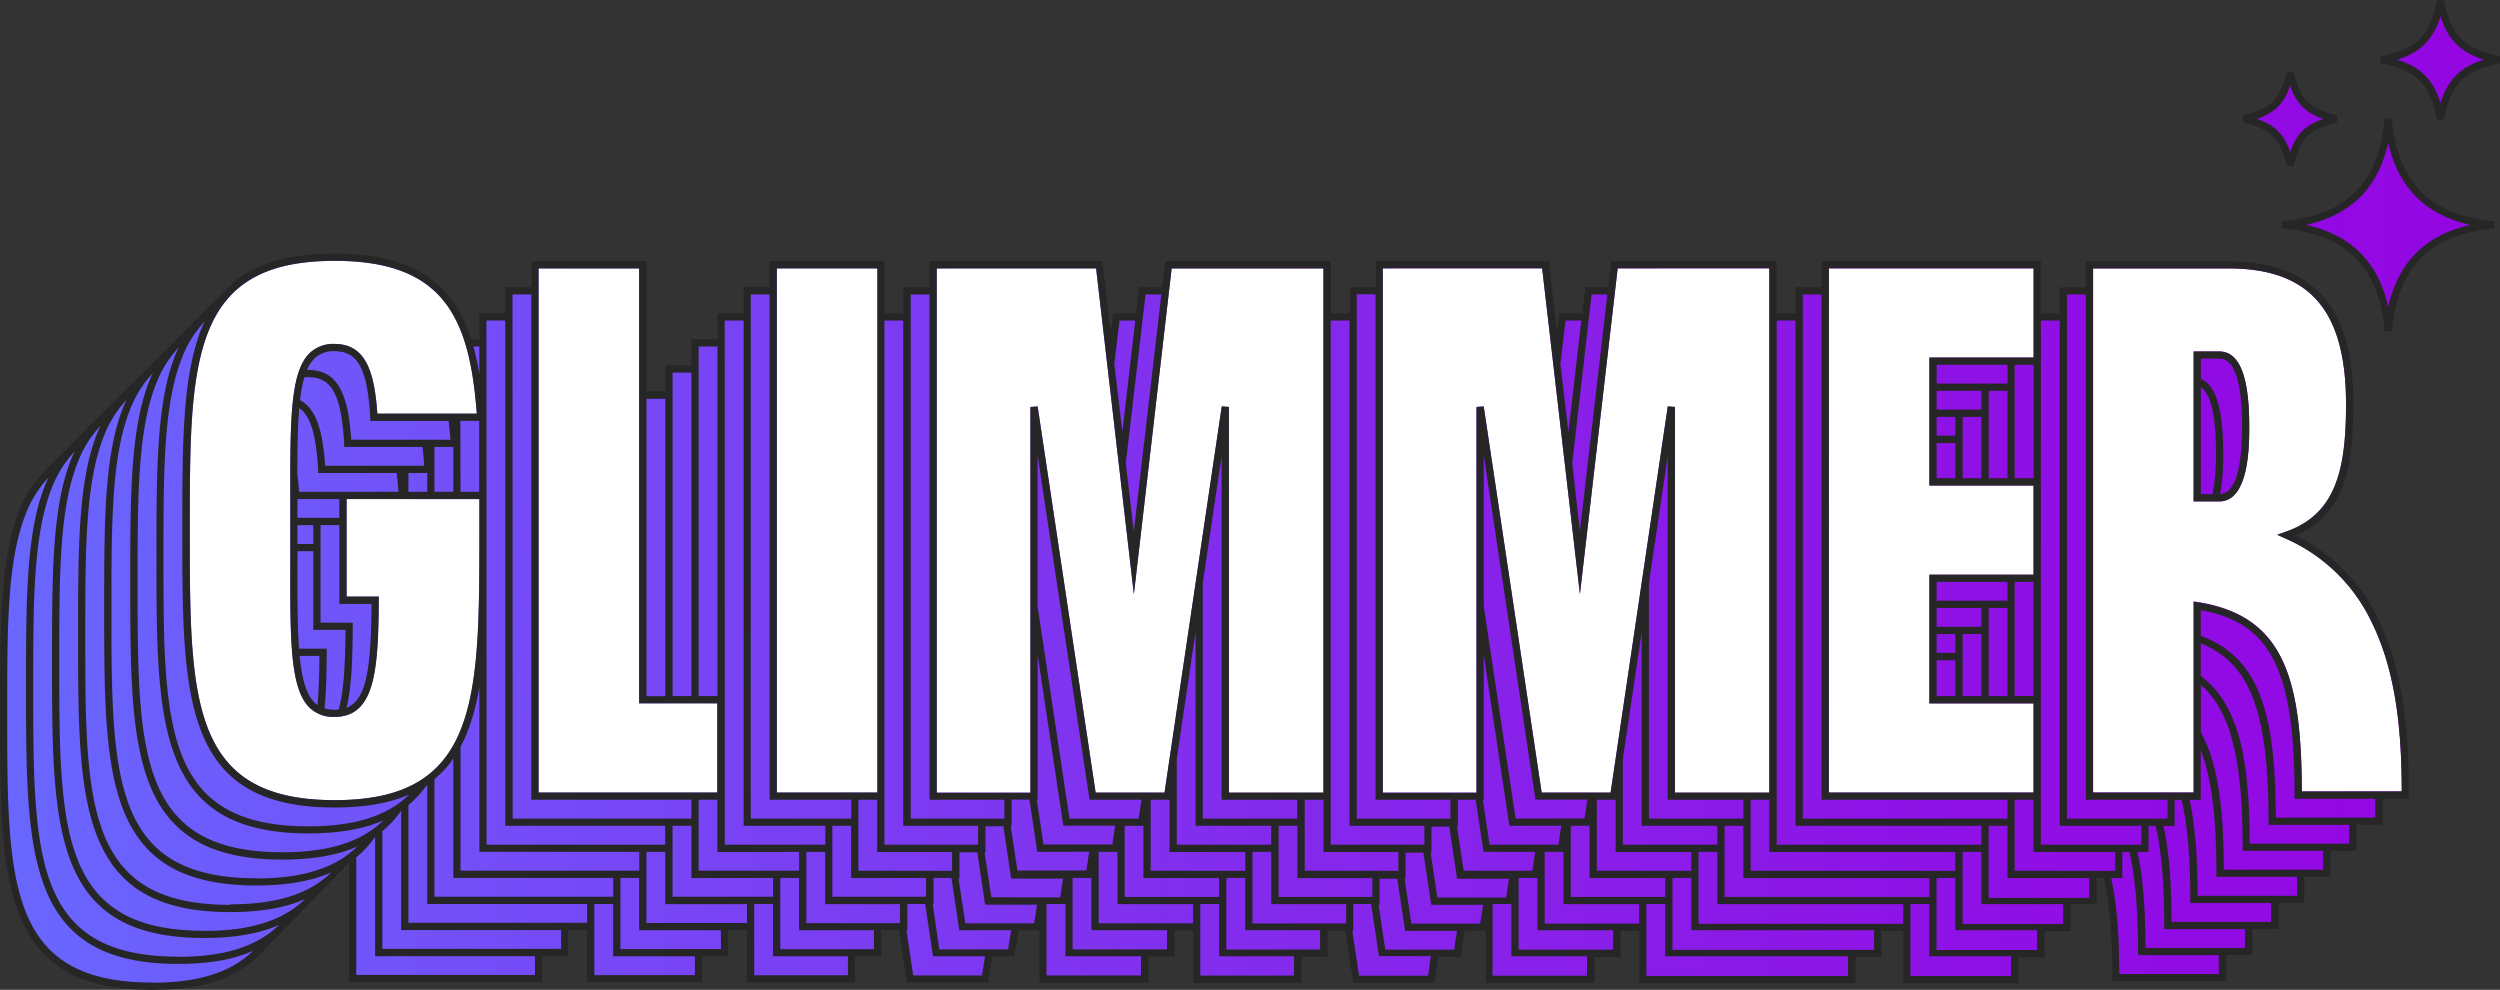<svg id="Layer_1" data-name="Layer 1" xmlns="http://www.w3.org/2000/svg" viewBox="0 0 621.57 246.09"><rect x="0" y="0" width="621.57" height="246.09" fill="#333333" stroke="none"/><defs><clipPath id="clip-path" transform="translate(.9 .16)"><path class="cls-1" d="M56.86 71.55L11 117.46a28.46 28.46 0 00-6.35 10C0 139.22 0 155.93 0 177.09c0 20.26 0 37.76 4.66 49.63C9.63 239.38 19.58 245 36.89 245c12.06 0 20.32-2.66 26-8.36l23.9-24.52v31H133v-6.48h6.48v-6.48H146v13h26.8v-6.48h6.48v-6.48h6.47v13h25.1v-6.48h6.48v-6.48h6.11l2 13h18.68l1-6.48h5.52l1-6.48h6.9v13h25.29v-6.48h6.48v-6.48h6.48v13h25.1v-6.48h6.48v-6.48h6.1l1.95 13H355l1-6.48h5.52l1-6.48h6.9v13h25.29v-6.48h6.48v-6.48h6.48v13h51.94v-6.48H466v-6.48h7.24v13H500V237h6.48v-6.48H513v-6.82h6.48v-6.48h3.38l.16.7c1.45 6.3 2.16 14.47 2.16 25h26.54v-6.48h6.48v-6.48h6.48v-6.48h6.48V217h6.48v-6.48h6.48V204h6.48v-6.48h6.55c0-13.91-.91-29.95-7.64-43.52a43.28 43.28 0 00-20-20.2l-1.72-.86 1.76-.77c12.67-5.54 13.73-18.76 13.73-31.84 0-6.42-.52-15.79-5-23-4.73-7.72-13.22-11.63-25.22-11.63h-34.5v6.49h-6.48v6.48h-6.48v-13h-52.7v6.49h-6.48v6.48h-6.48v-13H400.5l-.75 6.49H394l-.75 6.48h-5.73l-.46 4h-1.79l-2-17H342v6.49h-6.48v6.48H329v-13h-39.4l-.75 6.49h-5.73l-.75 6.48h-5.73l-.46 4h-1.79l-2-17h-41.3v6.49h-6.48v6.48h-6.47v-13h-26.8v6.49h-6.48v6.48h-6.48v6.48h-6.48v6.63h-6.48v6.48h-6.48V65.67h-26.8v6.49h-6.48v6.48h-6.48v6.48h-3.58l-.2-.63c-4.59-14.32-14.81-20.7-33.15-20.7-11.67 0-19.74 2.47-25.39 7.76m509.67-15.79c16.45 1.47 24.87 9.89 26.34 26.35 1.47-16.46 9.89-24.88 26.35-26.35-16.46-1.47-24.88-9.89-26.35-26.35-1.47 16.46-9.87 24.88-26.34 26.35M557 29.4c7.28 1.8 9.66 4.18 11.46 11.45 1.8-7.27 4.18-9.65 11.46-11.45-7.28-1.8-9.66-4.18-11.46-11.46-1.8 7.28-4.18 9.66-11.46 11.46m34.13-14.73c9.21 1.7 13 5.46 14.67 14.67 1.7-9.21 5.46-13 14.67-14.67-9.21-1.7-13-5.46-14.67-14.67-1.7 9.21-5.46 13-14.67 14.67"/></clipPath><clipPath id="clip-path-2" transform="translate(.9 .16)"><path class="cls-1" d="M-140.1-139.64h900.18v524.7H-140.1z"/></clipPath><linearGradient id="linear-gradient" x1="-140.1" y1="385.07" x2="-139.1" y2="385.07" gradientTransform="matrix(620.5 0 0 -620.5 86930.87 239056.66)" gradientUnits="userSpaceOnUse"><stop offset="0" stop-color="#6868ff"/><stop offset=".22" stop-color="#754bf7"/><stop offset=".56" stop-color="#8625eb"/><stop offset=".83" stop-color="#900ee5"/><stop offset="1" stop-color="#9405e2"/></linearGradient><style>.cls-1{fill:none}.cls-4{clip-path:url(#clip-path-2)}</style></defs><g clip-path="url(#clip-path)"><path fill="url(#linear-gradient)" d="M.9.16h620.5v245.03H.9z"/></g><path d="M453.8 66.58h50.9v22.16h-25.9v31.81h25.9v22.17h-25.9v32h25.9v22.17h-50.9zM85.26 123.92v24.24h8v.91c-.12 17.54-1 29-11 29a8.41 8.41 0 01-6.26-2.33c-4.81-4.82-4.78-17-4.72-37v-7-7c0-20.07-.08-32.18 4.73-37a8.42 8.42 0 016.28-2.36c7.77 0 9.94 6.89 10.65 17.33h24.71c-1.8-24.08-8.33-38-35.36-38-16.93 0-26.63 5.47-31.44 17.74-4.55 11.6-4.55 28.19-4.55 49.2 0 41.9 0 67.14 36 67.14 16.94 0 26.64-5.47 31.45-17.74 4.55-11.6 4.55-28.2 4.55-49.21v-7.9zM158 66.58h-25v130.3h44.44v-22.17H158zm438.17 130H571.4c-.09-27.93-4.36-43.7-25.9-47.06l-1-.16v47.49h-25V66.58h33.6c20.25 0 29.29 10.4 29.29 33.74 0 16.36-2.52 27.38-15 31.73l-2.13.74 2.06.93a42.66 42.66 0 0121.37 20.67c6.51 13.11 7.51 28.63 7.55 42.22m-37.92-90.74c0-12.54-2.44-18.64-7.45-18.64h-6.38v37.28h6.38c7.45 0 7.45-14 7.45-18.64m-166.41 41.71l-9.39-81H342.9v130.3h23.3V101l1.79-.14 14.41 96.05h17.14l14.22-96 1.79.14v95.91H439V66.58h-37.7zm-199.67 49.3h25V66.57h-25zm88.76-49.3l-9.39-81H232v130.3h23.3V101l1.79-.14 14.42 96.05h17.13l14.23-96 1.79.14v95.91h23.49V66.58H290.4z" transform="translate(.9 .16)" fill="#fff"/><path d="M593.77 29.33H592c-1.43 16-9.55 24.1-25.53 25.53v1.79c16 1.43 24.1 9.55 25.53 25.54h1.79c1.43-16 9.54-24.11 25.53-25.54v-1.79c-16-1.43-24.1-9.54-25.53-25.53m-.9 46.83c-2.51-11.16-9.24-17.89-20.4-20.4 11.16-2.51 17.89-9.24 20.4-20.4 2.51 11.16 9.24 17.89 20.4 20.4-11.16 2.51-17.89 9.24-20.4 20.4m-25.27-35.09h1.74c1.73-7 3.85-9.08 10.8-10.8v-1.75c-6.95-1.72-9.07-3.84-10.8-10.79h-1.74c-1.73 7-3.84 9.07-10.8 10.79v1.75c7 1.72 9.07 3.84 10.8 10.8m.87-19.92c1.55 4.46 3.79 6.69 8.24 8.25-4.45 1.55-6.69 3.78-8.24 8.24-1.55-4.46-3.78-6.69-8.24-8.24 4.46-1.56 6.69-3.79 8.24-8.25M606.72-.16H605c-1.63 8.8-5.15 12.32-14 13.94v1.77c8.8 1.63 12.32 5.15 14 14h1.77c1.62-8.8 5.14-12.32 13.95-13.95v-1.82c-8.81-1.62-12.33-5.14-13.95-13.94m-.89 25.63c-1.77-5.84-5-9-10.79-10.8 5.83-1.78 9-5 10.79-10.8 1.78 5.83 5 9 10.8 10.8-5.83 1.78-9 5-10.8 10.8m-55 61.76h-6.38v37.28h6.38c7.45 0 7.45-14 7.45-18.64 0-12.54-2.44-18.64-7.45-18.64m-1.66 35.48h-2.92V96.14c2.49 1.71 3.75 7.13 3.75 16.21a52.65 52.65 0 01-.83 10.36m1.85 0a54.54 54.54 0 00.78-10.34c0-10.83-1.82-16.84-5.55-18.28V89h4.58c3.75 0 5.65 5.67 5.65 16.84 0 11-1.84 16.63-5.46 16.82m39.25 30.9a44.23 44.23 0 00-20.4-20.56c13.12-5.73 14.27-19.24 14.27-32.66 0-15.26-3.23-35.55-31.09-35.55h-35.44v6.49h-6.48v6.47h-4.68v-13H452v6.48h-6.48v6.48h-4.68v-13H399.7l-.7 6.54h-5.73l-.75 6.48h-5.73l-.56 4.79-2.05-17.75h-43v6.48h-6.48v6.48h-4.68v-13h-41.23l-.79 6.52h-5.72l-.76 6.48h-5.72l-.56 4.79-2.06-17.75h-43v6.48h-6.48v6.48H219v-13h-28.6v6.48H184v6.48h-6.48v6.48H171v6.48h-6.48v6.48h-4.68V64.77h-28.6v6.48h-6.48v6.48h-6.48v6.48h-2c-4.33-13.49-13.67-21.32-34-21.32-11.73 0-20.17 2.54-26 8l-45.95 45.94a29.44 29.44 0 00-6.56 10.3C-.9 139.05-.9 155.79-.9 177.09c0 41.45 0 68.84 37.79 68.84 12.16 0 20.77-2.74 26.64-8.63l22.35-22.94V244h48v-6.48h6.48v-6.48h4.68v13h28.6v-6.48h6.48v-6.48h4.67v13h26.9v-6.48h6.48v-6.48h4.44l1.94 13h20.24l1-6.48h5.52l1-6.48h5.22v13h27.09v-6.48h6.48v-6.48h4.68v13h26.9v-6.48h6.48v-6.48h4.43l1.83 12.19.11.77h20.24l1-6.48h5.52l1-6.48h5.22v13h27.09v-6.48h6.4v-6.48h4.68v13h53.74v-6.48h6.48v-6.48h5.44v13h28.6v-6.48h6.48v-6.48h6.48v-6.76h6.48v-6.48h1.76c1.48 6.43 2.14 14.53 2.14 24.75v.9h28.34v-6.48h6.49v-6.48h6.47v-6.48H572v-6.48h6.48v-6.48H585v-6.48h6.48v-6.48H598v-.9c0-14-.92-30.19-7.73-43.92zM513 73.05h4.68v125.63H538v4.68h-25zm-6.48 6.48h4.68v125.63h20.3v4.68h-25zm-52.7-13h50.9v22.21H478.8v31.81h25.9v22.17h-25.9v32h25.9v22.17h-50.9zm50.9 24v28.21H500v-28.2zm-24.1 0h17.62v4.68H480.6zm17.6 6.47v21.73h-4.68V97zm-17.62 0h11.14v4.68H480.6zm11.14 6.48v15.25h-4.68V103.5zm-11.14 0h4.66v4.68h-4.66zm4.66 15.25h-4.66V110h4.66zm19.44 25.77v28.39H500v-28.37zm-24.1 0h17.62v4.68H480.6zm17.62 6.5v21.91h-4.68V151zm-17.62 0h11.14v4.68H480.6zm11.14 6.48v15.43h-4.68v-15.43zm-11.14 0h4.66v4.68h-4.66zm4.66 15.43h-4.66V164h4.66zm-37.94-99.86H452v125.63h46.22v4.68h-50.9zm-6.48 6.48h4.68v125.63h46.22v4.68h-50.9zm-71.4 130.31l-1.67-11.16h.23v-36l6.26 41.71.11.77h12.9l-.69 4.68zm11.35 1.8l-.69 4.68H363l-1.67-11.16h.23v-6.48H366l1.83 12.19.11.77zm-4.87-8.28l-7.92-52.8V113l12.74 84.88.11.77h12.9l-.69 4.68zm13.71 1.8h4.68v13h18.81v4.68h-23.49zm6.48 11.16v-17.64h4.68v13h18.81v4.68zm6.48-6.48v-21.33l4.68-31.58v48.23h18.81v4.68zm6.48-6.48v-58.59l4.68-31.59v85.5h18.81v4.68zm18.81 8.28v-6.48h4.68v13h46.22v4.68h-50.9zm6.48 4.68v-17.64H439v13h46.22v4.68zM394.82 73.05h3.92l-6.83 58.89L390 115zm-6.48 6.48h3.92l-3.21 27.7-2-16.9zm-45.44-13h39.62l9.39 81 9.39-81H439v130.35h-23.45V101l-1.79-.14-14.22 96.05H382.4l-14.41-96-1.79.14v95.91h-23.3zm-6.48 6.48h4.68v125.67h18.62v4.68h-23.3zm-6.48 125.63V79.53h4.68v125.63h18.62v4.68h-23.3zm-71.4 11.16l-1.67-11.16h.22v-36l6.38 42.48h12.9l-.7 4.68zm11.35 1.8l-.7 4.68h-17.13l-1.68-11.16h.23v-6.48h4.44l1.94 13zm-4.89-8.24l-7.93-52.81V113L270 198.68h12.9l-.7 4.68zm13.71 1.8h4.68v13h18.81v4.68h-23.47zm6.48 11.16v-17.64h4.68v13h18.83v4.68zm6.48-6.48v-21.32l4.68-31.6v48.24h18.8v4.68zm6.48-6.48v-58.59l4.68-31.59v85.5h18.81v4.68zm18.85 8.28v-6.48h4.68v13h18.62v4.68H317zm6.48 4.68v-17.64h4.68v13h18.62v4.68zM283.92 73.05h3.92L281 131.94l-2-16.89zm-6.48 6.48h3.92l-3.21 27.7-2-16.9zM232 66.57h39.63l9.39 81 9.39-81h37.74v130.31h-23.5V101l-1.79-.14-14.23 96.05H271.5l-14.42-96-1.79.14v95.91H232zm-6.48 6.48h4.68v125.63h18.62v4.68h-23.3zM219 198.68V79.53h4.67v125.63h18.62v4.68H219zm10.34 19.44v4.68h-23.3v-17.64h4.67v13zm-16.82-1.8v-17.64h4.67v13h18.62v4.68zM192.24 66.57h25v130.31h-25zm-6.48 6.48h4.68v125.63h20.31v4.68h-25zm-6.48 6.48H184v125.63h20.31v4.68h-25zm18.51 132.11v4.68h-25v-17.64h4.68v13zm-6.48 6.48v4.68h-25v-17.64H171v13zM172.8 86h4.68v86.9h-4.68zm-6.48 6.48H171v80.42h-4.68zM159.84 99h4.68v73.94h-4.68zM133 66.57h25v108.14h19.44v22.17H133zm-6.48 6.48h4.68v125.63H171v4.68h-44.44zm-6.48 6.48h4.68v125.63h39.76v4.68h-44.4zm38 132.11v4.68H113.6V185.5a35.38 35.38 0 001.77-3.82 55.41 55.41 0 002.91-11.06v41zm-6.48 6.48v4.68h-44.44v-29.24a25.33 25.33 0 004.68-5.1v29.66zm-38-113.64h4.68v17.64h-4.64zM118.28 86v6.8a67.4 67.4 0 00-1.48-6.8zm-36-21.32c27 0 33.56 13.91 35.36 38H92.9c-.71-10.44-2.9-17.34-10.65-17.34A8.43 8.43 0 0076 87.71c-4.81 4.83-4.78 16.94-4.72 37v14c-.06 20.09-.09 32.22 4.72 37a8.41 8.41 0 006.28 2.37c10.06 0 10.89-11.5 11-29v-.91h-8v-24.25h33v7.9c0 21 0 37.61-4.55 49.21-4.81 12.26-14.51 17.74-31.45 17.74-36 0-36-25.24-36-67.14 0-21 0-37.6 4.55-49.2 4.81-12.27 14.51-17.74 31.44-17.74m-3.47 89.95V130.4h4.68V150h8c-.14 15.86-1.18 23.85-6.24 25.84 1.28-5 1.51-11.94 1.57-20.25v-.91zm-5.35 6.48c-.42-5.8-.41-13.25-.38-22.42v-1.82H77v19.56h8c-.08 9.07-.46 15.54-1.71 19.81a8.19 8.19 0 01-1 .06 8.48 8.48 0 01-2.5-.35c.4-4 .51-8.68.55-13.93v-.91zm5.06 1.8c0 4.77-.17 8.81-.46 12.2a5.35 5.35 0 01-.79-.65c-2.06-2.07-3.12-5.93-3.66-11.55zm-5.45-32.52H77v4.68h-3.95v-4.68m0-1.8v-3.89-.79h10.41v4.68H73.05zm.41-6.48c-.1-1.53-.24-3-.43-4.33 0-6.57.1-12.06.47-16.5 2.84 2 4.18 6.64 4.7 15.31v.84h19.53c.17 1.52.32 3.07.44 4.68H73.46zm6.48-6.48c-.55-8.1-2-14.06-6.24-16.32a33.65 33.65 0 011.06-5.64 8.19 8.19 0 011-.06c5.85 0 8.18 4.32 8.91 16.5v.84h19.48c.17 1.52.32 3.07.44 4.68zm20.7 1.8h4.68v4.68h-4.68zm-14.22-8.28c-.71-10.44-2.88-17.34-10.65-17.34h-.35A9 9 0 0177.25 89a6.71 6.71 0 015-1.84c5.85 0 8.18 4.32 8.91 16.5v.84h19.48c.17 1.52.32 3.07.44 4.68zm20.7 1.8h4.68v11.16h-4.68zM50 79.71c-.32.67-.62 1.35-.9 2.06-4.67 11.92-4.67 28.66-4.67 50 0 41.45 0 68.84 37.79 68.84 7.51 0 13.66-1.06 18.65-3.24-5.56 5.41-13.68 7.92-25.13 7.92-36 0-36-25.24-36-67.14 0-21 0-37.6 4.55-49.2a27.62 27.62 0 015.7-9.2m-6.48 6.48c-.32.67-.62 1.35-.9 2.06C38 100.17 38 116.91 38 138.21c0 41.45 0 68.84 37.79 68.84 7.51 0 13.66-1.06 18.65-3.24-5.56 5.41-13.68 7.92-25.13 7.92-36 0-36-25.24-36-67.14 0-21 0-37.6 4.55-49.2a27.62 27.62 0 015.7-9.2m-6.67 157.94c-36 0-36-25.24-36-67.14 0-21 0-37.6 4.55-49.2a27.77 27.77 0 015.7-9.21c-.31.67-.62 1.36-.9 2.07-4.67 11.92-4.67 28.66-4.67 50 0 41.45 0 68.84 37.79 68.84 7.51 0 13.66-1 18.65-3.24-5.56 5.41-13.68 7.92-25.13 7.92m6.48-6.48c-36 0-36-25.24-36-67.14 0-21 0-37.6 4.55-49.2a27.77 27.77 0 015.7-9.21c-.31.67-.62 1.36-.9 2.07-4.67 11.92-4.67 28.66-4.67 50 0 41.45 0 68.84 37.79 68.84 7.51 0 13.66-1.05 18.65-3.24-5.56 5.41-13.68 7.92-25.13 7.92m6.48-6.48c-36 0-36-25.24-36-67.14 0-21 0-37.6 4.55-49.2a27.77 27.77 0 015.7-9.21c-.31.67-.62 1.36-.9 2.07-4.67 11.92-4.67 28.66-4.67 50 0 41.45 0 68.84 37.79 68.84 7.51 0 13.66-1.05 18.65-3.24-5.56 5.41-13.68 7.92-25.13 7.92m6.48-6.48c-36 0-36-25.24-36-67.14 0-21 0-37.6 4.55-49.2a27.77 27.77 0 015.7-9.21c-.31.67-.62 1.36-.9 2.07C25 113.13 25 129.87 25 151.17 25 192.62 25 220 62.81 220c7.51 0 13.66-1.06 18.65-3.24-5.56 5.41-13.68 7.92-25.13 7.92m6.48-6.48c-36 0-36-25.24-36-67.14 0-21 0-37.6 4.55-49.2a27.77 27.77 0 015.7-9.21c-.31.67-.62 1.36-.9 2.07-4.67 11.92-4.67 28.66-4.67 50 0 41.45 0 68.84 37.79 68.84 7.51 0 13.66-1.06 18.65-3.24-5.56 5.41-13.68 7.92-25.13 7.92m69.31 24H87.68V213a25.39 25.39 0 004.68-5.11v29.68h39.76zm6.48-6.48H94.16v-29.25a25.39 25.39 0 004.68-5.11v29.68h39.76zm6.48-6.48h-44.43V200a25.33 25.33 0 004.68-5.1v29.7h39.76zm26.8 13h-25V224.6h4.68v13h20.32zm6.48-6.48h-25v-17.68H158v13h20.32zm6.47-6.48h-25v-17.68h4.68v13h20.31zm25.1 13h-23.3V224.6h4.67v13h18.62zm6.48-6.48h-23.3v-17.72h4.67v13h18.62zm6.48-6.48h-23.3v-17.72h4.67v13h18.62zm20.38 13h-17.12l-1.67-11.16h.22v-6.6h4.44l1.94 13H244zm6.48-6.48h-17.12L231 224.6h.22v-6.48h4.44l1.94 13h12.9zm6.48-6.48H239.1l-1.68-11.16h.23v-6.48h4.44l1.94 13h12.9zm-10.65-6.48l-1.68-11.16h.23v-6.48h4.44l1.94 13h12.9l-.7 4.68zm37.2 19.44h-23.48V224.6H264v13h18.81zm6.48-6.48h-23.48v-17.76h4.68v13h18.81zm6.48-6.48h-23.48v-17.76h4.68v13h18.81zm25.1 13h-23.3v-17.8h4.68v13h18.62zm6.48-6.48H304v-17.8h4.68v13h18.62zm6.48-6.48H310.5v-17.8h4.67v13h18.63zm20.38 13H337l-1.67-11.16h.23v-6.68H340l1.83 12.19.11.77h12.9zm6.48-6.48h-17.13l-1.67-11.16h.23v-6.48h4.43l1.83 12.19.11.77h12.9zm6.48-6.48H350l-1.67-11.16h.23v-6.48H353l1.83 12.19.11.77h12.9zM356.47 223l-1.67-11.16h.2v-6.48h4.43l1.83 12.19.11.77h12.9l-.69 4.68zm37.2 19.44h-23.48V224.6h4.68v13h18.81zm6.48-6.48h-23.48v-17.84h4.68v13h18.81zm6.48-6.48h-23.48v-17.84h4.68v13h18.81zm51.94 13h-50.13V224.6h4.68v13h45.46zm6.48-6.48h-50.13v-17.88h4.68v13h45.46zm7.24-6.48H421.4v-17.88h4.68v13h46.22zm26.8 13h-25V224.6h4.68v13h20.33zm6.48-6.48h-25v-17.92h4.68v13h20.32zm6.48-6.48h-25v-17.92h4.68v13h20.32zm6.48-6.48h-25v-17.92h4.68v13h20.32zM500 216.32v-17.64h4.68v13H525v4.68zM550.78 242H526c0-9.31-.54-17.25-2-23.85h2.77v-6.48h1.76c1.48 6.42 2.14 14.53 2.14 24.75v.9h20.06zm6.48-6.48h-24.74c0-9.32-.54-17.25-2-23.85h2.77v-6.48h1.77c1.48 6.43 2.13 14.53 2.13 24.75v.9h20.06zm6.48-6.48H539c0-9.31-.54-17.25-2-23.85h2.77v-6.48h1.75c1.49 6.42 2.15 14.52 2.15 24.75v.9h20.06zm6.48-6.48h-24.74c0-9.32-.55-17.25-2-23.85h2.78v-12.38c2.75 7.11 3.9 17 3.9 30.62v.9h20.06zm6.48-6.48H552c-.05-14.84-1.31-26.22-5.7-34.15v-11.79c7.53 6.55 10.38 18.81 10.38 40.33v.9h20.02zm6.48-6.48h-24.74c-.07-20.5-2.43-34.42-12.18-41.71v-8.08c12.43 4.91 16.86 17.36 16.86 44.21v.9h20.06zm6.48-6.48h-24.74c-.08-24.45-3.38-39.58-18.66-45.21v-6.37c17.42 3.11 23.34 14.92 23.34 46v.9h20.06zm-18.26-6.48c-.09-27.93-4.36-43.71-25.9-47.06l-1-.16v47.49h-25V66.57h33.6c20.25 0 29.29 10.41 29.29 33.75 0 16.36-2.52 27.38-15 31.73l-2.13.74 2.06.93a42.68 42.68 0 0121.38 20.67c6.5 13.11 7.5 28.63 7.54 42.22z" transform="translate(.9 .16)" fill="#262626"/></svg>